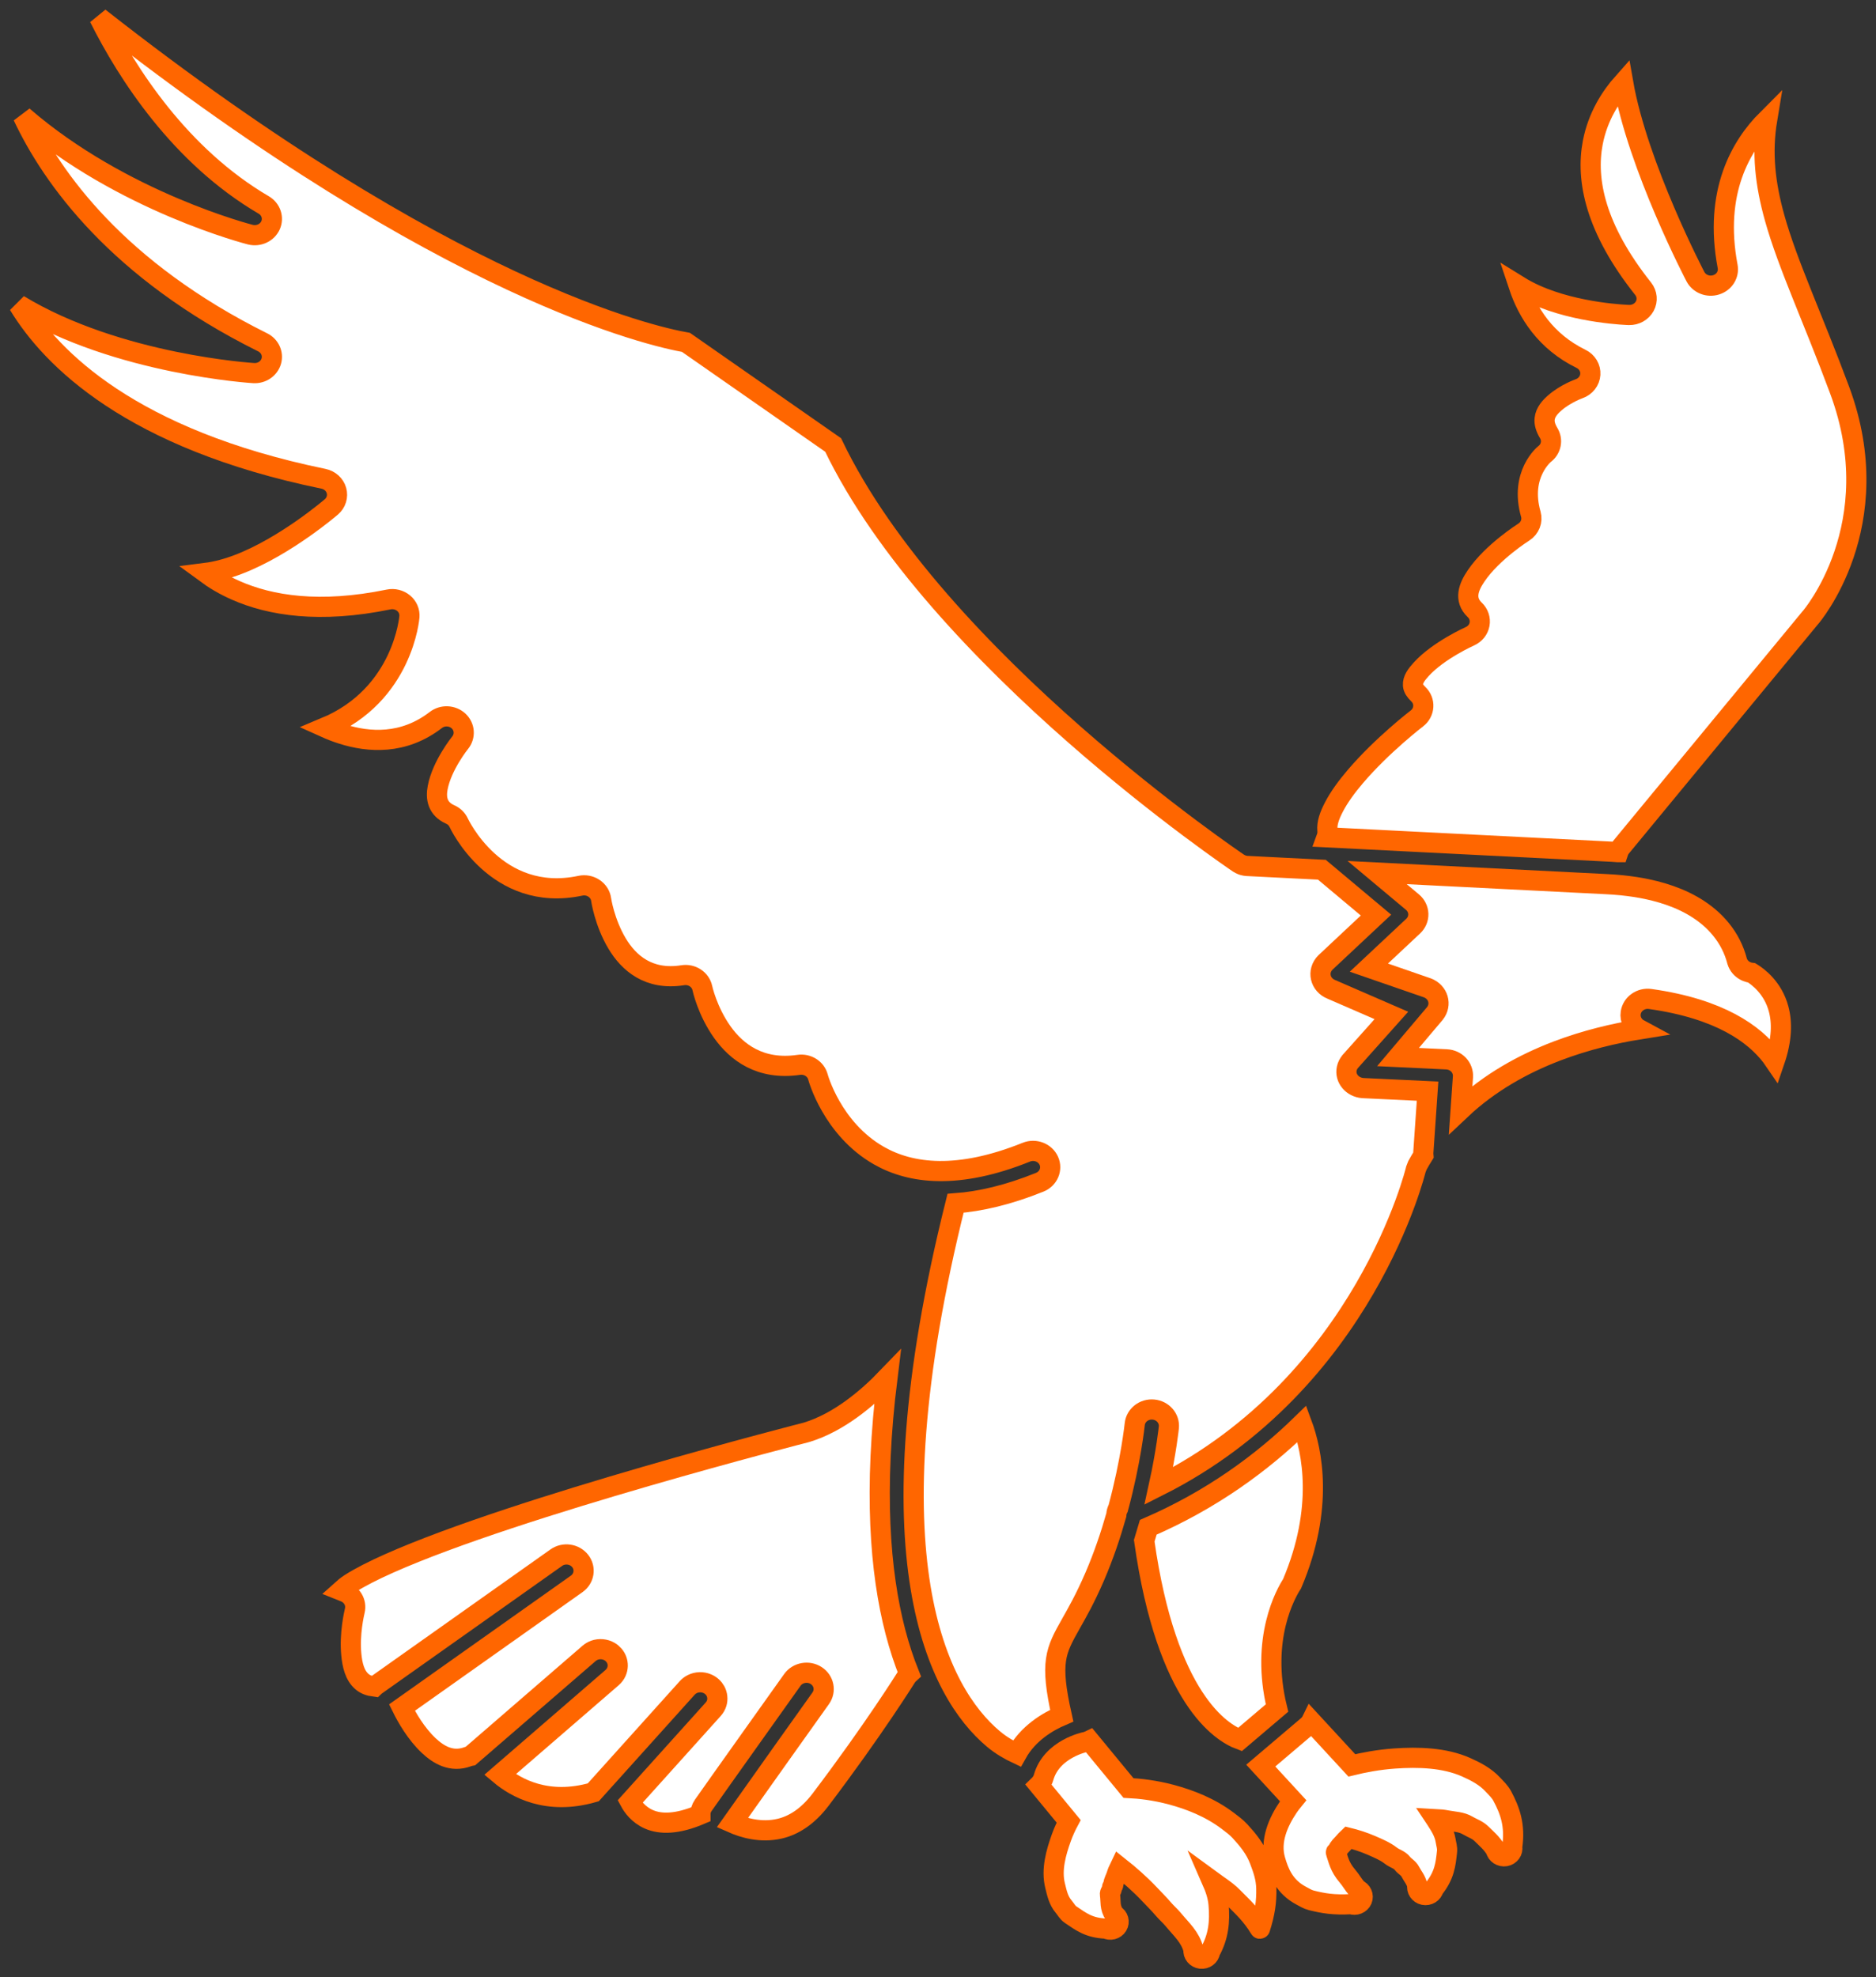 <svg width="93" height="98" viewBox="0 0 93 98" fill="none" xmlns="http://www.w3.org/2000/svg">
<rect x="0" y="0" width="93" height="98" fill="#333333" stroke="none"/>
<path fill-rule="evenodd" clip-rule="evenodd" d="M54.008 86.27L55.942 88.618C56.496 88.645 57.245 88.728 58.06 88.946C58.983 89.192 59.997 89.585 60.879 90.256C61.08 90.408 61.287 90.56 61.462 90.749C61.853 91.174 62.225 91.62 62.443 92.201C62.611 92.648 62.764 93.066 62.775 93.594C62.788 94.264 62.71 94.812 62.464 95.586C62.465 95.59 62.462 95.593 62.458 95.593C62.457 95.593 62.453 95.591 62.453 95.588C62.028 94.884 61.6 94.515 61.127 94.032C60.922 93.822 60.709 93.666 60.499 93.516L60.371 93.427C60.288 93.367 60.203 93.307 60.12 93.244C60.104 93.231 60.087 93.218 60.072 93.207C60.24 93.59 60.375 93.974 60.409 94.387C60.48 95.248 60.412 95.963 59.989 96.732C59.962 96.949 59.754 97.103 59.526 97.077C59.3 97.05 59.137 96.854 59.166 96.637C59.006 96.002 58.576 95.64 58.155 95.13C58.007 94.952 57.839 94.811 57.686 94.633C57.461 94.369 57.217 94.128 56.98 93.877C56.496 93.367 55.971 92.91 55.507 92.543C55.446 92.669 55.389 92.8 55.349 92.936C55.301 93.095 55.204 93.236 55.194 93.398C55.189 93.464 55.123 93.511 55.119 93.577V93.585C55.116 93.702 55.004 93.783 55.024 93.906C55.078 94.246 54.997 94.521 55.247 94.901C55.446 95.01 55.514 95.251 55.4 95.441C55.286 95.63 55.032 95.695 54.834 95.586C53.984 95.555 53.596 95.246 53.076 94.895C52.913 94.785 52.848 94.636 52.726 94.492C52.469 94.189 52.396 93.828 52.304 93.456C52.109 92.669 52.349 91.818 52.615 91.08C52.721 90.785 52.848 90.511 52.977 90.269L51.502 88.477C51.642 88.341 51.71 88.185 51.73 88.108C52.128 86.67 53.809 86.338 53.809 86.338C53.878 86.324 53.945 86.301 54.008 86.27ZM65.004 85.317L67.015 87.497C67.588 87.356 68.331 87.212 69.136 87.156C70.302 87.075 71.601 87.109 72.675 87.585C73.171 87.805 73.642 88.054 74.004 88.446C74.176 88.63 74.353 88.792 74.474 89.019C74.854 89.731 75.124 90.466 74.966 91.538C75.009 91.751 74.859 91.959 74.633 91.998C74.409 92.036 74.191 91.894 74.15 91.68C73.938 91.332 73.695 91.138 73.454 90.897C73.245 90.689 73.001 90.617 72.775 90.486L72.757 90.474C72.444 90.291 72.094 90.291 71.744 90.225C71.555 90.188 71.363 90.167 71.169 90.157L71.173 90.163C71.39 90.5 71.603 90.826 71.666 91.225C71.695 91.415 71.756 91.573 71.734 91.769C71.666 92.415 71.606 92.951 71.074 93.615C71.025 93.827 70.804 93.963 70.579 93.916C70.357 93.869 70.214 93.657 70.263 93.445C70.182 93.148 70.037 93.003 69.915 92.768C69.816 92.575 69.641 92.511 69.522 92.355C69.376 92.163 69.135 92.119 68.951 91.973C68.664 91.75 68.322 91.609 67.993 91.465C67.585 91.287 67.173 91.162 66.842 91.081C66.757 91.162 66.67 91.251 66.59 91.348C66.493 91.462 66.361 91.564 66.322 91.706C66.31 91.753 66.208 91.769 66.228 91.824C66.346 92.15 66.398 92.519 66.796 92.982C66.983 93.199 67.07 93.388 67.296 93.644C67.508 93.725 67.61 93.956 67.525 94.159C67.439 94.359 67.197 94.458 66.985 94.375C66.108 94.424 65.599 94.332 65.02 94.189C64.817 94.139 64.677 94.044 64.515 93.959C63.66 93.511 63.392 92.786 63.216 92.175C62.951 91.253 63.354 90.314 63.879 89.543C63.951 89.44 64.025 89.34 64.102 89.246L62.501 87.507L64.824 85.534C64.894 85.472 64.954 85.403 65.001 85.323L65.004 85.317Z" fill="white" stroke="#FF6600"/>
<path fill-rule="evenodd" clip-rule="evenodd" d="M43.993 68.27C42.985 69.319 41.574 70.502 39.997 70.985C39.985 70.99 39.971 70.993 39.958 70.996C39.958 70.996 25.692 74.637 19.291 77.487C18.509 77.835 17.85 78.169 17.359 78.483C17.196 78.586 17.029 78.725 16.905 78.837C16.944 78.853 16.983 78.868 17.021 78.879C17.44 79.009 17.687 79.42 17.588 79.829L17.583 79.851C17.554 79.974 17.318 80.99 17.415 81.995C17.464 82.507 17.576 83.033 17.952 83.352C18.107 83.481 18.307 83.562 18.561 83.593C18.589 83.566 18.62 83.54 18.654 83.517L27.576 77.202C27.951 76.935 28.485 77.01 28.764 77.369C29.044 77.727 28.966 78.235 28.589 78.501L19.927 84.632C20.175 85.134 20.624 85.919 21.246 86.508C21.754 86.988 22.395 87.353 23.172 87.072L23.199 87.062C23.243 87.046 23.287 87.033 23.331 87.025L29.202 81.947C29.282 81.879 29.372 81.825 29.473 81.788C29.717 81.701 29.999 81.727 30.222 81.858C30.302 81.905 30.372 81.965 30.431 82.033C30.491 82.104 30.54 82.183 30.572 82.269C30.608 82.363 30.625 82.465 30.623 82.565C30.62 82.669 30.596 82.772 30.553 82.868C30.506 82.973 30.433 83.067 30.345 83.145L24.785 87.954C25.565 88.61 27.124 89.492 29.41 88.833L34.067 83.659C34.138 83.582 34.22 83.517 34.315 83.47C34.546 83.353 34.83 83.345 35.068 83.451C35.153 83.488 35.231 83.538 35.299 83.6C35.367 83.661 35.425 83.736 35.469 83.815C35.517 83.906 35.547 84.004 35.557 84.105C35.569 84.208 35.559 84.314 35.529 84.412C35.495 84.524 35.435 84.624 35.358 84.712L31.232 89.296C31.359 89.531 31.646 89.944 32.173 90.172C32.746 90.421 33.564 90.424 34.721 89.932C34.719 89.775 34.765 89.617 34.864 89.476C35.438 88.653 39.28 83.26 39.28 83.26C39.543 82.891 40.072 82.793 40.461 83.044C40.849 83.295 40.95 83.799 40.687 84.169C40.687 84.169 36.934 89.437 36.298 90.345C36.859 90.594 37.726 90.85 38.653 90.633C39.334 90.474 40.034 90.045 40.682 89.192C43.31 85.725 44.929 83.127 44.929 83.127C44.969 83.064 45.016 83.007 45.069 82.959C44.817 82.331 44.586 81.636 44.386 80.869C43.621 77.929 43.3 73.864 43.993 68.27Z" fill="white" stroke="#FF6600"/>
<path fill-rule="evenodd" clip-rule="evenodd" d="M61.42 42.792L61.391 42.775C61.391 42.775 46.383 32.669 41.302 22.055L34.006 16.969C32.393 16.685 22.222 14.451 4.917 0.87C6.311 3.648 8.923 7.726 13.074 10.159C13.433 10.369 13.575 10.798 13.411 11.167C13.244 11.536 12.819 11.732 12.411 11.63C12.411 11.63 6.046 10.013 1.135 5.755C2.58 8.82 5.83 13.393 13.021 16.967C13.377 17.143 13.555 17.532 13.448 17.901C13.341 18.268 12.979 18.515 12.579 18.492C12.579 18.492 5.85 18.089 0.925 15.105C2.541 17.771 6.496 21.768 16.038 23.73C16.349 23.795 16.596 24.018 16.679 24.311C16.762 24.604 16.665 24.917 16.429 25.121C16.429 25.121 14.172 27.068 11.835 27.966C11.284 28.178 10.73 28.329 10.193 28.397C10.606 28.701 11.101 29.001 11.684 29.258C13.397 30.016 15.851 30.414 19.269 29.711C19.531 29.658 19.805 29.726 20.007 29.894C20.209 30.061 20.316 30.31 20.296 30.566C20.296 30.566 20.004 34.438 16.118 36.057C16.375 36.173 16.655 36.283 16.958 36.379C18.277 36.798 19.998 36.923 21.605 35.685C21.938 35.427 22.422 35.448 22.732 35.733C23.039 36.018 23.075 36.479 22.815 36.805C22.815 36.805 21.909 37.922 21.696 39.042C21.6 39.555 21.678 40.081 22.319 40.368C22.506 40.45 22.653 40.593 22.737 40.772C22.737 40.772 24.584 44.787 28.774 43.898C29.007 43.849 29.25 43.895 29.445 44.026C29.641 44.156 29.77 44.358 29.8 44.581C29.8 44.581 29.962 45.711 30.594 46.767C31.16 47.71 32.144 48.605 33.844 48.335C34.296 48.262 34.728 48.545 34.818 48.974C34.818 48.974 35.058 50.103 35.809 51.157C36.508 52.138 37.682 53.057 39.597 52.777C40.029 52.714 40.442 52.973 40.549 53.377C40.549 53.377 41.236 55.943 43.573 57.276C45.164 58.182 47.503 58.465 50.882 57.104C51.313 56.931 51.812 57.123 51.995 57.535C52.177 57.946 51.975 58.422 51.543 58.595C49.974 59.228 48.589 59.547 47.37 59.637C42.961 77.294 46.532 83.901 49.238 86.18C49.644 86.523 50.085 86.764 50.406 86.915C50.97 85.9 51.942 85.328 52.634 85.032C52.039 82.368 52.321 81.835 53.085 80.48C53.391 79.938 53.793 79.242 54.269 78.139C54.713 77.108 55.065 76.061 55.34 75.088C55.345 74.972 55.377 74.857 55.432 74.753C56.064 72.416 56.253 70.588 56.253 70.588C56.299 70.143 56.713 69.817 57.181 69.861C57.648 69.905 57.99 70.302 57.944 70.747C57.944 70.747 57.822 71.938 57.446 73.649C67.659 68.51 70.19 57.955 70.19 57.955L70.267 57.758C70.362 57.586 70.459 57.419 70.561 57.256C70.557 57.214 70.556 57.17 70.559 57.127L70.77 54.08L67.554 53.928C67.046 53.886 66.66 53.45 66.764 52.962C66.791 52.83 66.852 52.717 66.935 52.612L68.975 50.328L66.012 49.041C65.434 48.819 65.276 48.133 65.708 47.702L68.213 45.355L65.53 43.106L61.836 42.92L61.811 42.919C61.756 42.916 61.702 42.906 61.649 42.891L61.595 42.875L61.556 42.861C61.508 42.841 61.462 42.818 61.42 42.792Z" fill="white" stroke="#FF6600"/>
<path fill-rule="evenodd" clip-rule="evenodd" d="M64.544 70.569C62.543 72.523 60.041 74.344 56.926 75.695C56.863 75.916 56.795 76.141 56.724 76.366C56.725 76.372 56.725 76.379 56.727 76.385C57.835 84.223 60.563 85.877 61.468 86.216L63.306 84.654C62.464 81.201 63.754 78.952 64.053 78.494C65.652 74.724 65.038 71.896 64.544 70.569Z" fill="white" stroke="#FF6600"/>
<path fill-rule="evenodd" clip-rule="evenodd" d="M68.27 43.246L70.024 44.714C70.201 44.863 70.304 45.075 70.311 45.298C70.318 45.523 70.226 45.74 70.058 45.899L67.86 47.958L70.761 48.961C71.302 49.167 71.484 49.789 71.132 50.23L69.305 52.39L71.718 52.505C71.944 52.516 72.159 52.613 72.31 52.775C72.461 52.937 72.537 53.151 72.524 53.366L72.41 55.001C73.833 53.656 75.515 52.727 77.181 52.092C78.621 51.543 80.045 51.213 81.264 51.017C80.966 50.857 80.788 50.535 80.841 50.195C80.909 49.753 81.342 49.447 81.806 49.512C85.282 50.001 86.97 51.26 87.814 52.361C87.872 52.437 87.925 52.511 87.976 52.586C88.34 51.522 88.353 50.674 88.171 50.002C87.891 48.953 87.145 48.405 86.84 48.218C86.759 48.209 86.677 48.189 86.601 48.158C86.397 48.078 86.232 47.921 86.147 47.725C86.121 47.666 86.106 47.606 86.089 47.545C86.077 47.501 86.064 47.458 86.05 47.414C86.006 47.273 85.953 47.136 85.892 46.999C85.656 46.465 85.3 45.984 84.862 45.581C84.76 45.488 84.651 45.397 84.541 45.311C83.706 44.665 82.678 44.283 81.636 44.065C81.452 44.028 81.269 43.993 81.084 43.964C80.852 43.929 80.621 43.9 80.387 43.875C80.116 43.848 79.843 43.83 79.571 43.817L68.27 43.246Z" fill="white" stroke="#FF6600"/>
<path fill-rule="evenodd" clip-rule="evenodd" d="M80.225 42.234C80.254 42.147 80.302 42.061 80.366 41.983L89.743 30.616C89.749 30.61 89.754 30.605 89.759 30.599C89.759 30.599 93.695 26.042 91.193 19.324C89.844 15.701 88.62 13.106 87.976 10.803C87.505 9.114 87.33 7.572 87.605 5.919C86.322 7.201 84.945 9.501 85.645 13.205C85.72 13.602 85.479 13.99 85.078 14.116C84.678 14.244 84.24 14.073 84.049 13.713C84.049 13.713 81.191 8.255 80.465 4.095C79.867 4.767 79.209 5.764 78.959 7.072C78.607 8.909 79.08 11.322 81.459 14.314C81.656 14.563 81.687 14.897 81.537 15.174C81.388 15.45 81.085 15.62 80.759 15.612C80.759 15.612 78.187 15.544 76.1 14.599C75.818 14.471 75.544 14.327 75.286 14.167C75.73 15.5 76.618 16.925 78.378 17.786C78.678 17.932 78.859 18.235 78.838 18.555C78.818 18.875 78.6 19.154 78.284 19.266C78.284 19.266 77.616 19.5 77.084 19.962C76.841 20.171 76.61 20.428 76.574 20.758C76.55 20.97 76.617 21.203 76.775 21.465C76.987 21.814 76.897 22.257 76.566 22.506C76.566 22.506 75.322 23.51 75.888 25.485C75.983 25.82 75.843 26.178 75.539 26.372C75.539 26.372 73.986 27.348 73.177 28.541C72.803 29.091 72.561 29.707 73.11 30.229C73.306 30.414 73.394 30.68 73.347 30.939C73.301 31.198 73.124 31.419 72.874 31.532C72.874 31.532 71.3 32.233 70.445 33.182C70.221 33.43 70.025 33.684 70.047 33.962C70.058 34.113 70.153 34.254 70.309 34.404C70.481 34.566 70.571 34.789 70.557 35.019C70.544 35.249 70.43 35.463 70.241 35.607C70.241 35.607 68.516 36.929 67.185 38.492C66.765 38.985 66.383 39.503 66.121 40.01C65.91 40.416 65.769 40.808 65.805 41.163C65.815 41.279 65.802 41.394 65.764 41.498L79.656 42.2C79.841 42.208 80.028 42.219 80.213 42.234H80.225Z" fill="white" stroke="#FF6600"/>
</svg>
